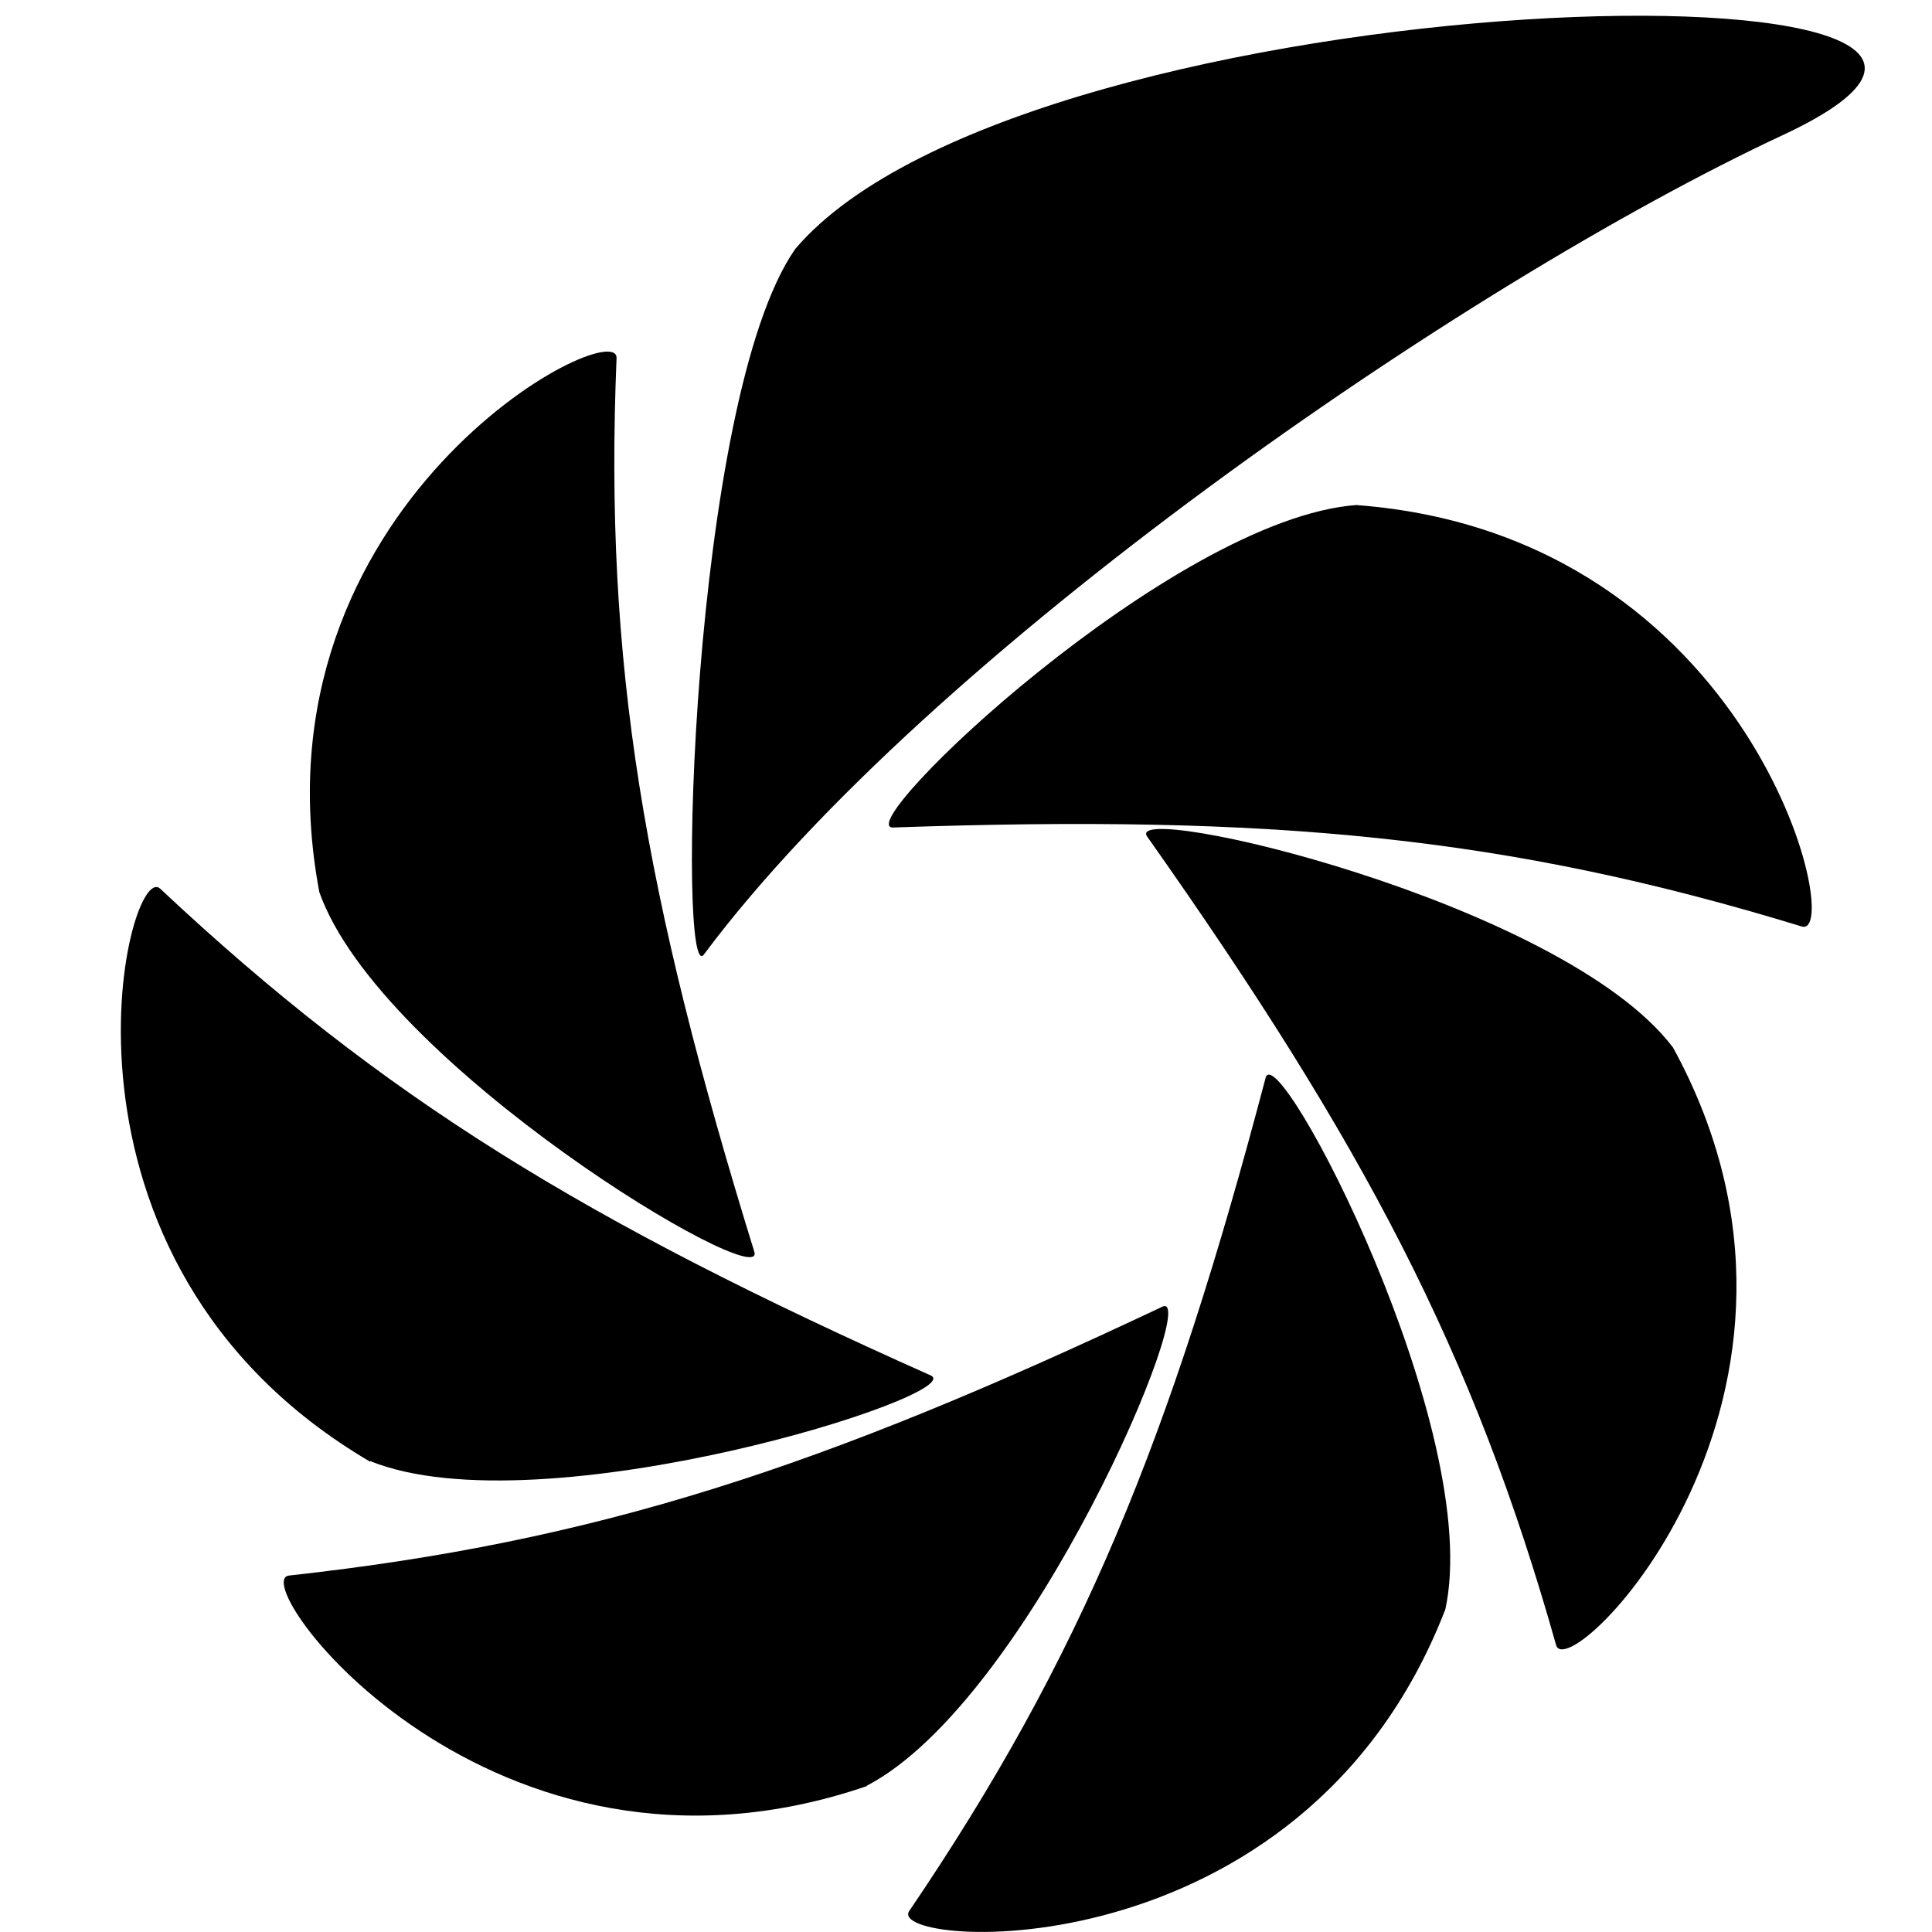 <svg viewBox="0 0 16 16" xmlns="http://www.w3.org/2000/svg">
 <path d="m11.238 4.182c-1.53 0.109-4.219 2.68-3.841 2.671 3.13-0.109 5.081 0.072 7.525 0.82 0.36 0.109-0.393-3.239-3.684-3.49z" fill="#000000"/>
 <path d="m6.583 2.066c-0.867 1.25-0.976 6.141-0.753 5.838 1.851-2.482 6.288-5.55 8.936-6.786 3.267-1.525-6.246-1.34-8.183 0.947z" fill="#000000"/>
 <path d="m2.643 7.384c0.502 1.435 3.712 3.343 3.604 2.983-0.914-2.959-1.245-4.873-1.141-7.401 0.015-0.375-3.063 1.207-2.462 4.419z" fill="#000000"/>
 <path d="m3.065 12.1c1.421 0.573 4.986-0.559 4.641-0.71-2.855-1.274-4.527-2.292-6.379-4.03-0.275-0.256-1.103 3.078 1.738 4.745z" fill="#000000"/>
 <path d="m7.176 14.79c1.359-0.706 2.785-4.129 2.449-3.968-2.827 1.336-4.688 1.946-7.231 2.226-0.375 0.038 1.667 2.812 4.787 1.743z" fill="#000000"/>
 <path d="m11.968 13.336c0.331-1.483-1.392-4.769-1.487-4.409-0.79 2.998-1.525 4.797-2.951 6.899-0.209 0.308 3.254 0.554 4.437-2.491z" fill="#000000"/>
 <path d="m13.853 8.672c-0.924-1.212-4.57-2.05-4.352-1.743 1.791 2.539 2.7 4.262 3.386 6.695 0.104 0.36 2.539-2.084 0.966-4.953z" fill="#000000"/>
</svg>

